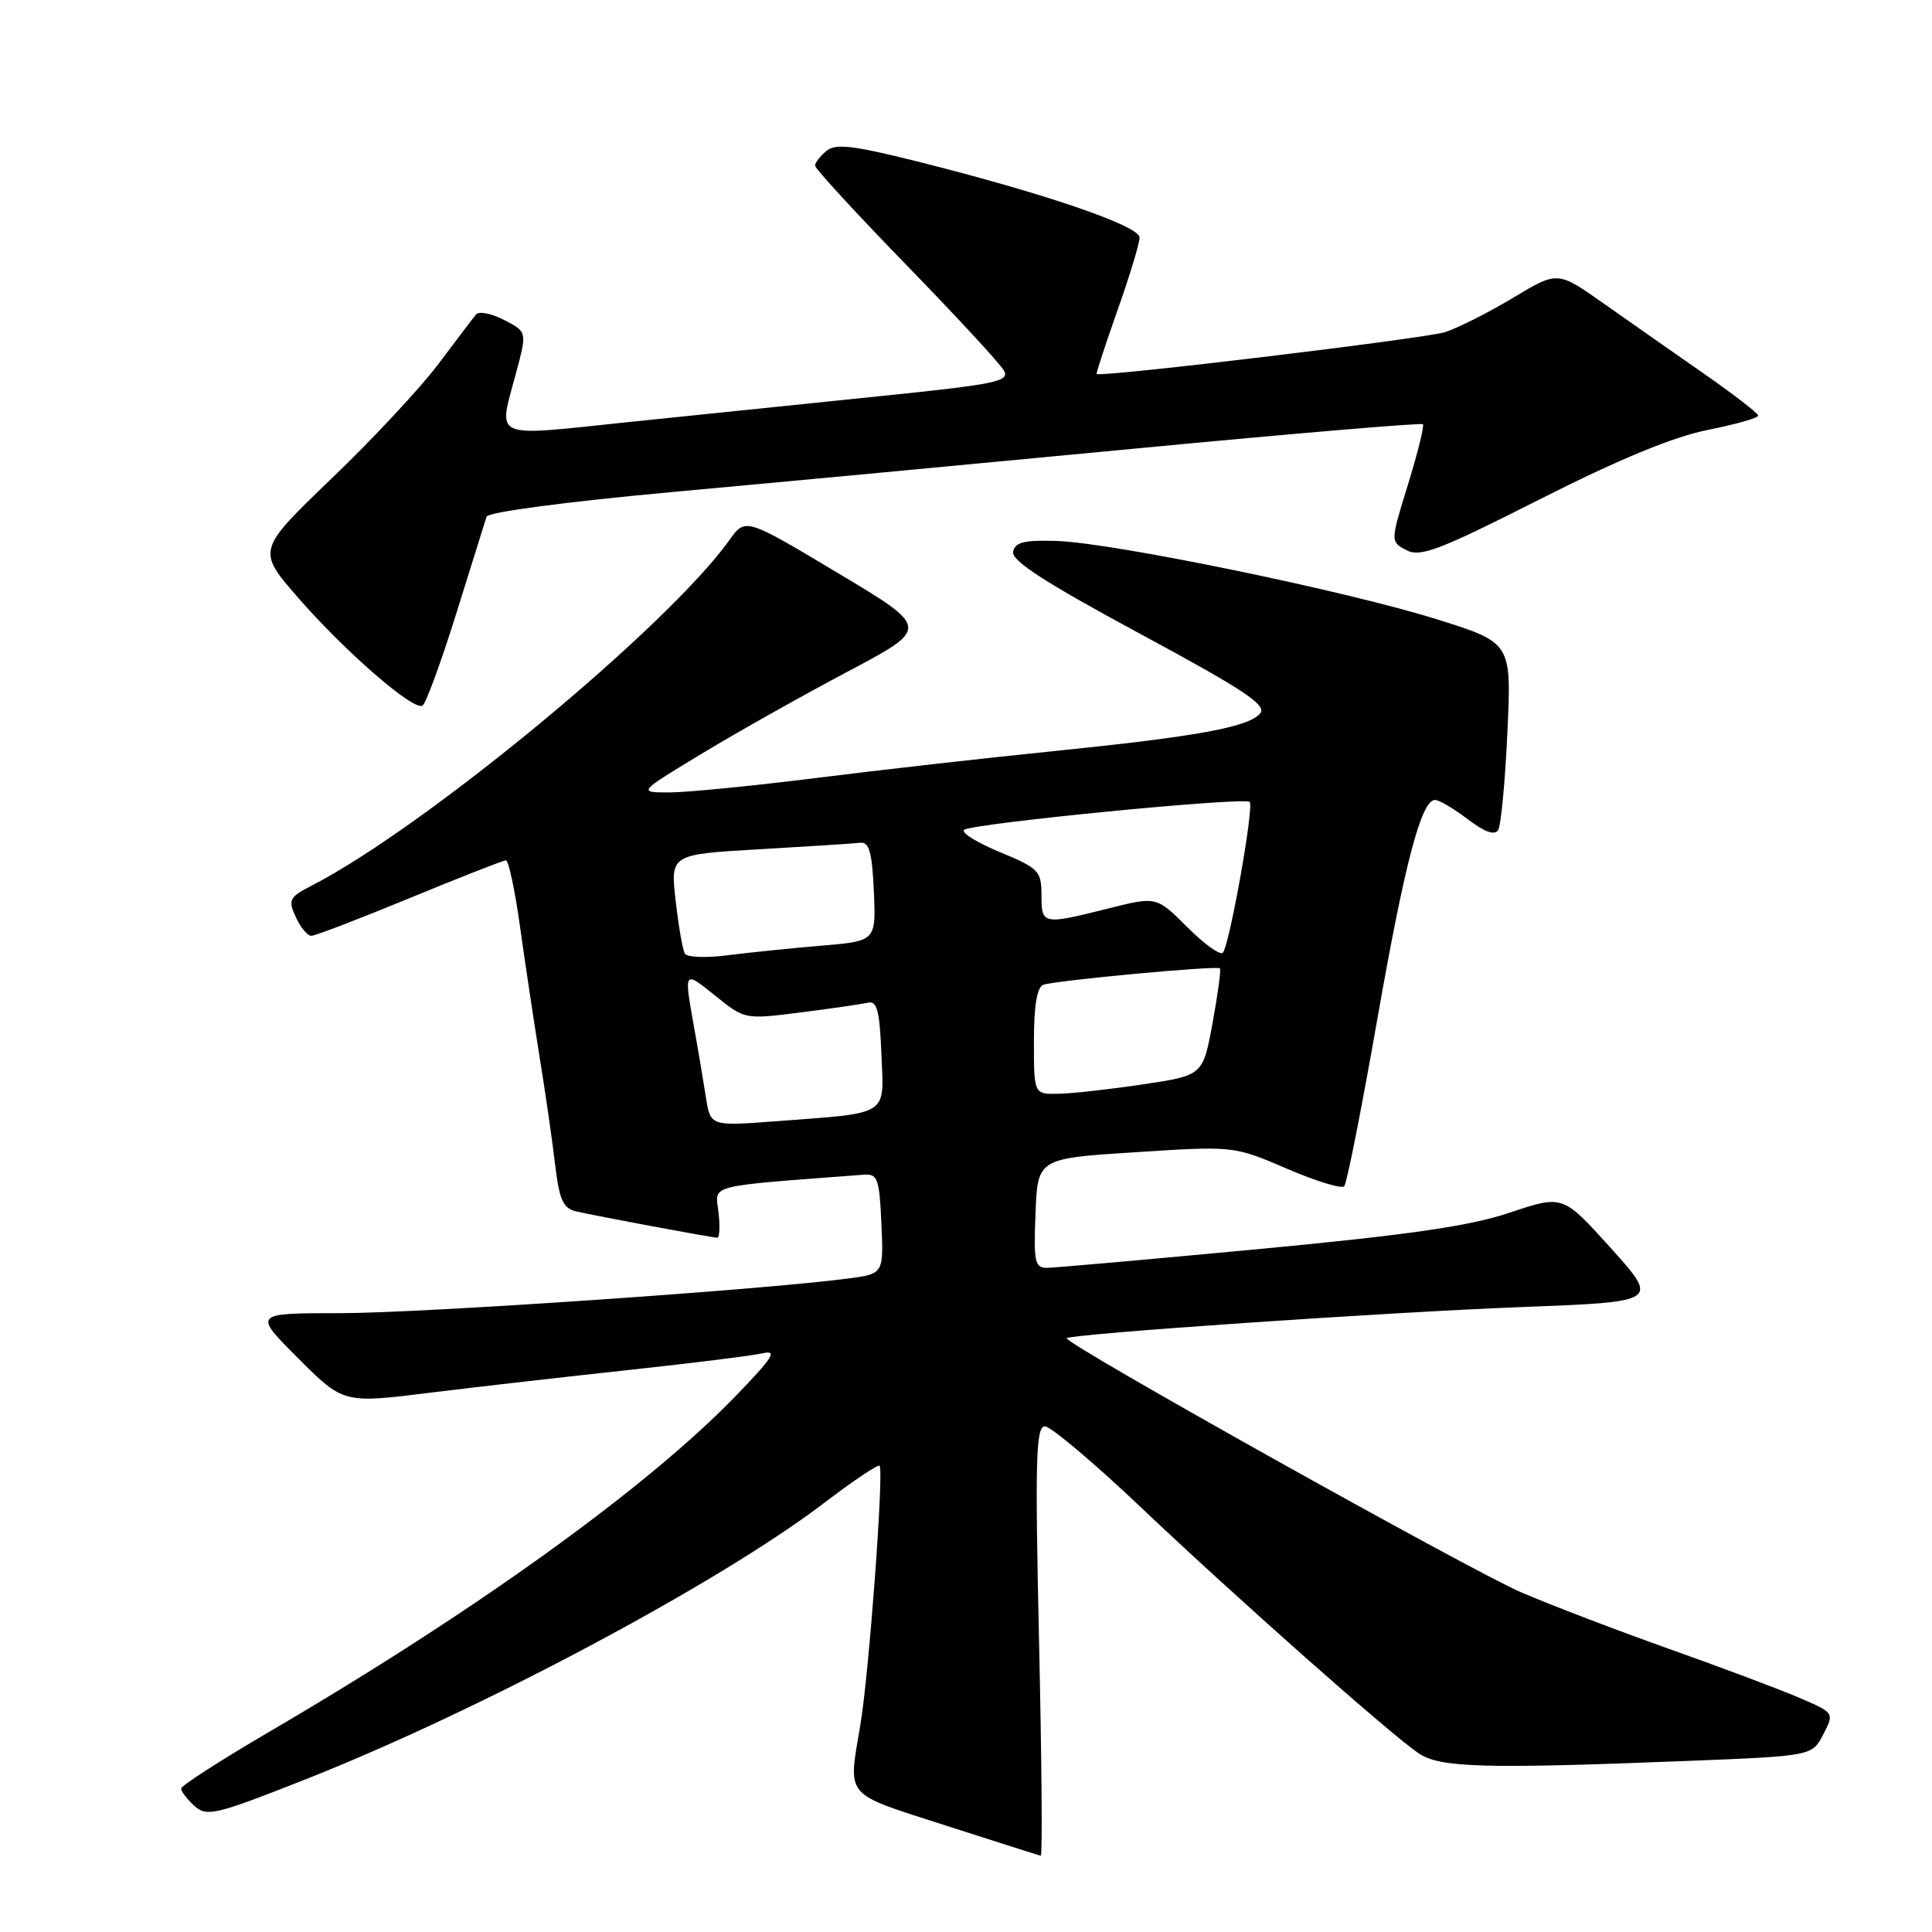 <?xml version="1.0" encoding="UTF-8" standalone="no"?>
<!DOCTYPE svg PUBLIC "-//W3C//DTD SVG 1.1//EN" "http://www.w3.org/Graphics/SVG/1.1/DTD/svg11.dtd" >
<svg xmlns="http://www.w3.org/2000/svg" xmlns:xlink="http://www.w3.org/1999/xlink" version="1.1" viewBox="0 0 256 256">
 <g >
 <path fill="currentColor"
d=" M 137.68 217.50 C 137.14 193.31 137.26 189.00 138.46 189.00 C 139.23 189.00 144.97 193.84 151.20 199.75 C 163.80 211.70 184.15 229.72 187.97 232.32 C 190.79 234.23 196.57 234.40 223.40 233.34 C 240.11 232.68 240.11 232.68 241.59 229.82 C 243.07 226.96 243.07 226.96 238.38 224.95 C 235.80 223.84 228.02 220.92 221.09 218.46 C 214.17 216.00 205.39 212.64 201.58 211.00 C 194.77 208.06 140.79 177.88 141.35 177.32 C 141.93 176.74 184.01 173.86 201.67 173.19 C 219.84 172.50 219.84 172.50 213.47 165.41 C 207.09 158.32 207.09 158.32 200.09 160.67 C 194.76 162.46 186.78 163.62 166.79 165.51 C 152.33 166.87 139.69 167.99 138.71 168.00 C 137.12 168.00 136.95 167.17 137.21 160.75 C 137.50 153.50 137.50 153.50 150.50 152.67 C 163.50 151.84 163.50 151.84 170.50 154.85 C 174.35 156.51 177.78 157.56 178.12 157.18 C 178.46 156.81 180.39 147.05 182.42 135.50 C 186.12 114.40 188.32 106.00 190.15 106.00 C 190.69 106.00 192.64 107.15 194.48 108.55 C 196.71 110.25 198.05 110.73 198.51 109.99 C 198.89 109.38 199.44 103.54 199.74 97.02 C 200.29 85.16 200.29 85.16 190.39 82.06 C 178.37 78.29 147.56 71.94 140.04 71.68 C 135.71 71.54 134.50 71.84 134.24 73.11 C 134.00 74.29 138.48 77.19 151.01 83.95 C 164.83 91.40 167.89 93.43 166.98 94.53 C 165.46 96.35 158.63 97.60 139.50 99.54 C 130.70 100.43 116.62 102.02 108.21 103.08 C 99.80 104.13 91.03 105.00 88.71 105.00 C 84.50 105.00 84.50 105.00 93.00 99.86 C 97.67 97.03 106.39 92.13 112.36 88.97 C 123.22 83.22 123.22 83.22 110.99 75.91 C 98.77 68.60 98.77 68.60 96.66 71.55 C 88.45 83.05 56.35 109.61 41.28 117.36 C 38.33 118.88 38.15 119.24 39.19 121.51 C 39.81 122.88 40.74 124.00 41.25 124.00 C 41.76 124.00 47.63 121.75 54.29 119.00 C 60.96 116.25 66.69 114.00 67.04 114.00 C 67.39 114.00 68.23 117.94 68.90 122.75 C 69.57 127.56 70.74 135.32 71.49 140.00 C 72.25 144.68 73.18 151.09 73.55 154.26 C 74.12 159.03 74.60 160.11 76.37 160.52 C 79.19 161.17 94.35 164.00 95.05 164.00 C 95.35 164.00 95.42 162.47 95.20 160.60 C 94.77 156.89 93.33 157.26 114.50 155.65 C 116.29 155.52 116.53 156.20 116.79 162.15 C 117.09 168.80 117.09 168.80 112.29 169.42 C 100.69 170.94 55.71 174.00 45.14 174.00 C 33.52 174.00 33.52 174.00 39.51 179.98 C 45.50 185.97 45.50 185.97 57.00 184.54 C 63.33 183.76 75.25 182.40 83.50 181.51 C 91.75 180.62 99.62 179.64 101.00 179.33 C 103.07 178.85 102.48 179.81 97.50 184.96 C 85.72 197.14 63.02 213.48 35.75 229.43 C 29.29 233.21 24.00 236.61 24.00 236.99 C 24.00 237.38 24.79 238.41 25.76 239.29 C 27.39 240.76 28.51 240.50 40.39 235.81 C 63.49 226.70 95.19 209.81 109.12 199.21 C 113.00 196.25 116.34 194.01 116.55 194.22 C 117.14 194.81 115.15 221.73 114.01 228.50 C 112.37 238.33 111.67 237.49 125.25 241.87 C 131.99 244.03 137.68 245.85 137.91 245.90 C 138.14 245.96 138.03 233.18 137.68 217.50 Z  M 60.47 81.26 C 62.50 74.79 64.29 69.03 64.47 68.46 C 64.64 67.86 75.08 66.48 89.14 65.19 C 102.54 63.97 130.30 61.36 150.84 59.40 C 171.37 57.44 188.34 56.01 188.54 56.21 C 188.75 56.41 187.86 60.00 186.57 64.18 C 184.22 71.78 184.22 71.78 186.36 72.90 C 188.20 73.87 190.70 72.91 204.03 66.16 C 214.59 60.82 221.72 57.88 226.28 56.97 C 229.98 56.23 232.99 55.38 232.97 55.07 C 232.95 54.75 229.71 52.25 225.76 49.50 C 221.81 46.75 215.84 42.57 212.49 40.21 C 206.39 35.91 206.39 35.91 200.56 39.42 C 197.35 41.36 193.26 43.42 191.48 44.01 C 188.94 44.84 146.10 50.00 145.31 49.56 C 145.21 49.50 146.45 45.72 148.06 41.16 C 149.68 36.59 151.00 32.23 151.00 31.47 C 151.00 29.93 138.41 25.62 121.56 21.40 C 113.01 19.26 110.72 18.99 109.50 20.00 C 108.68 20.68 108.00 21.56 108.00 21.95 C 108.00 22.34 113.43 28.25 120.07 35.08 C 126.71 41.91 132.55 48.22 133.03 49.11 C 133.82 50.54 131.94 50.92 116.71 52.48 C 107.24 53.45 92.19 55.00 83.25 55.93 C 64.80 57.85 65.99 58.39 68.43 49.23 C 69.83 43.96 69.83 43.96 66.80 42.40 C 65.13 41.53 63.46 41.21 63.08 41.66 C 62.70 42.12 60.46 45.08 58.09 48.23 C 55.73 51.38 49.35 58.22 43.91 63.43 C 34.04 72.92 34.04 72.92 39.51 79.21 C 45.77 86.39 54.81 94.24 55.99 93.50 C 56.43 93.23 58.45 87.72 60.47 81.26 Z  M 93.53 145.36 C 93.20 143.24 92.50 139.06 91.96 136.08 C 90.62 128.51 90.57 128.56 94.85 132.00 C 98.69 135.08 98.73 135.09 106.10 134.15 C 110.17 133.64 114.17 133.05 115.00 132.86 C 116.21 132.57 116.56 133.90 116.79 139.66 C 117.13 147.99 118.03 147.42 102.82 148.57 C 94.13 149.23 94.13 149.23 93.53 145.36 Z  M 137.00 137.97 C 137.00 133.25 137.41 130.79 138.25 130.49 C 139.86 129.91 161.25 127.92 161.65 128.31 C 161.81 128.48 161.37 131.74 160.67 135.56 C 159.39 142.50 159.39 142.50 151.45 143.68 C 147.08 144.34 142.04 144.90 140.25 144.93 C 137.00 145.00 137.00 145.00 137.00 137.97 Z  M 90.75 126.37 C 90.46 125.89 89.91 122.73 89.53 119.35 C 88.83 113.21 88.83 113.21 100.66 112.53 C 107.17 112.15 113.17 111.77 114.00 111.67 C 115.17 111.54 115.56 112.93 115.79 118.10 C 116.08 124.70 116.08 124.70 108.79 125.31 C 104.78 125.65 99.20 126.22 96.39 126.58 C 93.57 126.95 91.04 126.85 90.75 126.37 Z  M 157.34 122.87 C 153.24 118.77 153.24 118.77 146.81 120.39 C 138.15 122.56 138.00 122.53 138.00 118.60 C 138.00 115.41 137.64 115.04 132.49 112.91 C 129.46 111.65 127.32 110.33 127.74 109.96 C 128.72 109.12 164.91 105.57 165.59 106.26 C 166.19 106.86 162.94 125.14 162.04 126.23 C 161.71 126.64 159.59 125.12 157.34 122.87 Z "/>
</g>
</svg>